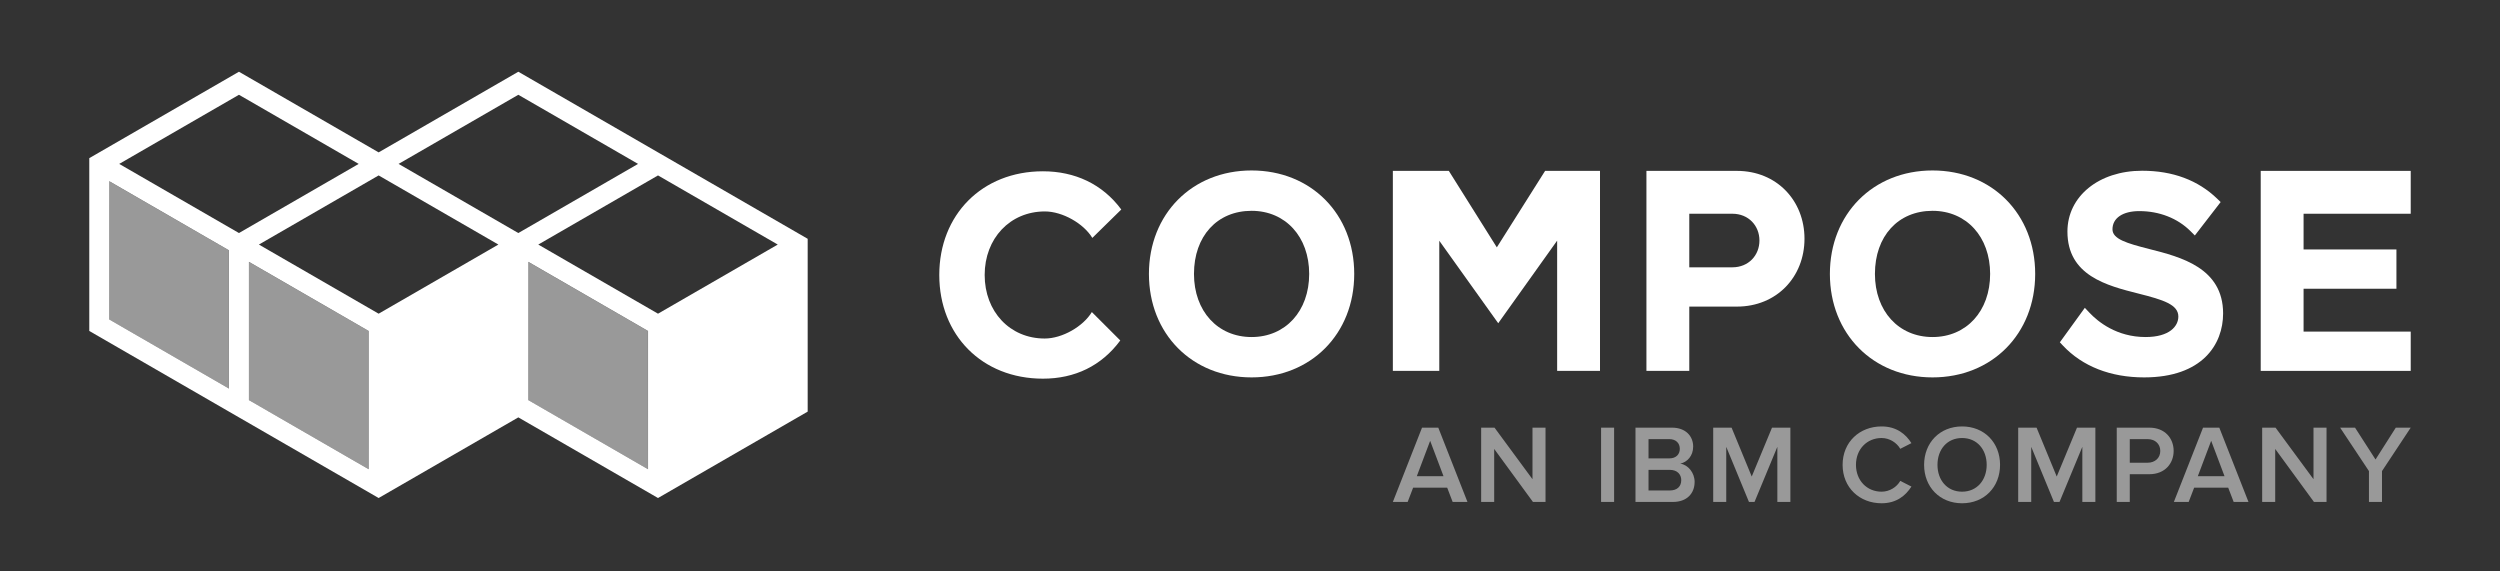 <?xml version="1.0" standalone="no"?>
<!DOCTYPE svg PUBLIC "-//W3C//DTD SVG 1.1//EN" "http://www.w3.org/Graphics/SVG/1.1/DTD/svg11.dtd">
<svg width="100%" height="100%" viewBox="0 0 700 160" version="1.1" xmlns="http://www.w3.org/2000/svg" xmlns:xlink="http://www.w3.org/1999/xlink" xml:space="preserve" style="fill-rule:evenodd;clip-rule:evenodd;stroke-linejoin:round;stroke-miterlimit:1.414;">
    <rect x="0" y="0" width="700" height="160" fill="#333333" stroke="none"/>
    <g id="Layer 1" transform="matrix(1,0,0,1,25,19.086)">
        <path d="M325.442,75.285C315.946,75.285 309.313,68.018 309.313,57.614C309.313,47.045 315.795,39.944 325.442,39.944C334.938,39.944 341.571,47.21 341.571,57.614C341.571,68.018 334.938,75.285 325.442,75.285M325.442,28.643C308.788,28.643 296.7,40.827 296.7,57.614C296.7,74.401 308.788,86.586 325.442,86.586C342.096,86.586 354.183,74.401 354.183,57.614C354.183,40.827 342.096,28.643 325.442,28.643" style="fill:white;fill-rule:nonzero;"/>
        <path d="M394.112,50.175L380.672,28.761L365,28.761L365,84.761L378,84.761L378,48.323L394.501,71.418L411,48.29L411,84.761L423,84.761L423,28.761L407.626,28.761L394.112,50.175Z" style="fill:white;fill-rule:nonzero;"/>
        <path d="M460.059,55.761L448,55.761L448,40.761L460.059,40.761C464.596,40.761 467.644,44.119 467.644,48.261C467.644,52.404 464.596,55.761 460.059,55.761M461.336,28.761L436,28.761L436,84.761L448,84.761L448,66.761L461.336,66.761C472.477,66.761 480.257,58.445 480.257,47.761C480.257,37.077 472.477,28.761 461.336,28.761" style="fill:white;fill-rule:nonzero;"/>
        <path d="M516.109,75.285C506.613,75.285 499.98,68.018 499.98,57.614C499.98,47.045 506.462,39.944 516.109,39.944C525.605,39.944 532.238,47.21 532.238,57.614C532.238,68.018 525.605,75.285 516.109,75.285M516.109,28.643C499.455,28.643 487.368,40.827 487.368,57.614C487.368,74.401 499.455,86.586 516.109,86.586C532.763,86.586 544.851,74.401 544.851,57.614C544.851,40.827 532.763,28.643 516.109,28.643" style="fill:white;fill-rule:nonzero;"/>
        <path d="M576.87,50.658C570.413,49.021 566.493,47.831 566.493,45.118C566.493,41.975 569.369,40.023 573.998,40.023C579.617,40.023 584.709,42.014 588.335,45.629L589.555,46.846L596.784,37.489L595.811,36.55C590.427,31.356 583.356,28.722 574.796,28.722C562.677,28.722 553.88,35.886 553.88,45.755C553.88,58.092 564.92,60.88 573.792,63.122C580.726,64.873 584.937,66.181 584.937,69.553C584.937,72.197 582.532,75.285 575.755,75.285C567.667,75.285 562.421,70.996 560.014,68.439L558.755,67.103L551.759,76.761L552.612,77.67C558.091,83.503 565.956,86.586 575.355,86.586C591.66,86.586 597.47,77.334 597.47,68.677C597.47,55.883 585.564,52.863 576.87,50.658" style="fill:white;fill-rule:nonzero;"/>
        <path d="M650,40.761L650,28.761L608,28.761L608,84.761L650,84.761L650,73.761L620,73.761L620,61.761L646,61.761L646,50.761L620,50.761L620,40.761L650,40.761Z" style="fill:white;fill-rule:nonzero;"/>
        <path d="M238,57.939C238,74.727 249.949,86.941 267.019,86.941C275.946,86.941 283.408,83.379 288.677,76.244L280.717,68.288C278.294,72.318 272.444,75.701 267.518,75.701C257.756,75.701 250.707,68.148 250.707,57.909C250.707,47.67 257.81,40.116 267.571,40.116C272.497,40.116 278.428,43.499 280.851,47.53L288.958,39.574C283.688,32.438 275.944,28.876 267.017,28.876C249.947,28.876 238,41.091 238,57.878L238,57.939Z" style="fill:white;fill-rule:nonzero;"/>
        <g>
            <path d="M385.889,121.454L377.72,100.658L373.168,100.658L365,121.454L369.146,121.454L370.674,117.463L380.215,117.463L381.742,121.454L385.889,121.454ZM379.186,114.252L371.703,114.252L375.444,104.337L379.186,114.252Z" style="fill:white;fill-opacity:0.502;fill-rule:nonzero;"/>
            <path d="M407.745,121.454L407.745,100.658L404.097,100.658L404.097,115.094L393.465,100.658L389.724,100.658L389.724,121.454L393.372,121.454L393.372,106.613L404.222,121.454L407.745,121.454Z" style="fill:white;fill-opacity:0.502;fill-rule:nonzero;"/>
            <rect x="423.303" y="100.658" width="3.648" height="20.796" style="fill:white;fill-opacity:0.502;fill-rule:nonzero;"/>
            <path d="M443.444,121.454C447.341,121.454 449.493,119.053 449.493,115.842C449.493,113.285 447.684,111.072 445.471,110.729C447.404,110.323 449.087,108.577 449.087,105.958C449.087,103.028 446.967,100.658 443.163,100.658L432.937,100.658L432.937,121.454L443.444,121.454ZM442.415,109.263L436.585,109.263L436.585,103.869L442.415,103.869C444.286,103.869 445.346,105.023 445.346,106.582C445.346,108.141 444.286,109.263 442.415,109.263M442.571,118.243L436.585,118.243L436.585,112.475L442.571,112.475C444.66,112.475 445.751,113.784 445.751,115.343C445.751,117.151 444.566,118.243 442.571,118.243" style="fill:white;fill-opacity:0.502;fill-rule:nonzero;"/>
            <path d="M476.306,121.454L476.306,100.658L471.162,100.658L465.487,114.345L459.844,100.658L454.699,100.658L454.699,121.454L458.347,121.454L458.347,106.021L464.708,121.454L466.267,121.454L472.658,106.021L472.658,121.454L476.306,121.454Z" style="fill:white;fill-opacity:0.502;fill-rule:nonzero;"/>
            <path d="M501.841,121.828C506.05,121.828 508.607,119.646 510.197,117.151L507.079,115.561C506.081,117.307 504.086,118.585 501.841,118.585C497.725,118.585 494.67,115.436 494.67,111.072C494.67,106.707 497.725,103.558 501.841,103.558C504.086,103.558 506.081,104.867 507.079,106.582L510.197,104.992C508.638,102.497 506.05,100.315 501.841,100.315C495.699,100.315 490.929,104.68 490.929,111.072C490.929,117.463 495.699,121.828 501.841,121.828" style="fill:white;fill-opacity:0.502;fill-rule:nonzero;"/>
            <path d="M524.383,121.828C530.619,121.828 535.015,117.276 535.015,111.072C535.015,104.867 530.619,100.315 524.383,100.315C518.147,100.315 513.751,104.867 513.751,111.072C513.751,117.276 518.147,121.828 524.383,121.828M524.383,118.585C520.174,118.585 517.493,115.343 517.493,111.072C517.493,106.769 520.174,103.558 524.383,103.558C528.561,103.558 531.273,106.769 531.273,111.072C531.273,115.343 528.561,118.585 524.383,118.585" style="fill:white;fill-opacity:0.502;fill-rule:nonzero;"/>
            <path d="M561.703,121.454L561.703,100.658L556.559,100.658L550.884,114.345L545.241,100.658L540.096,100.658L540.096,121.454L543.744,121.454L543.744,106.021L550.105,121.454L551.664,121.454L558.055,106.021L558.055,121.454L561.703,121.454Z" style="fill:white;fill-opacity:0.502;fill-rule:nonzero;"/>
            <path d="M571.337,121.454L571.337,113.691L576.824,113.691C581.158,113.691 583.621,110.698 583.621,107.174C583.621,103.651 581.189,100.658 576.824,100.658L567.689,100.658L567.689,121.454L571.337,121.454ZM576.325,110.479L571.337,110.479L571.337,103.869L576.325,103.869C578.383,103.869 579.88,105.179 579.88,107.174C579.88,109.17 578.383,110.479 576.325,110.479" style="fill:white;fill-opacity:0.502;fill-rule:nonzero;"/>
            <path d="M604.573,121.454L596.405,100.658L591.852,100.658L583.683,121.454L587.831,121.454L589.358,117.463L598.899,117.463L600.426,121.454L604.573,121.454ZM597.87,114.252L590.387,114.252L594.128,104.337L597.87,114.252Z" style="fill:white;fill-opacity:0.502;fill-rule:nonzero;"/>
            <path d="M626.429,121.454L626.429,100.658L622.781,100.658L622.781,115.094L612.149,100.658L608.408,100.658L608.408,121.454L612.056,121.454L612.056,106.613L622.906,121.454L626.429,121.454Z" style="fill:white;fill-opacity:0.502;fill-rule:nonzero;"/>
            <path d="M641.956,121.454L641.956,112.818L650,100.658L645.822,100.658L640.147,109.575L634.411,100.658L630.233,100.658L638.308,112.818L638.308,121.454L641.956,121.454Z" style="fill:white;fill-opacity:0.502;fill-rule:nonzero;"/>
        </g>
        <g transform="matrix(1.341,0,0,1.341,-0,1)">
            <path d="M89.583,72.169L60.417,89.008L29.167,70.966L29.167,70.966L0,54.126L0,18.042L31.25,0L60.416,16.839L89.582,0L120.832,18.042C120.832,18.042 150,34.882 150,34.882L150,70.966L118.75,89.008L89.583,72.169ZM91.666,68.561L91.667,39.692L116.667,54.127L116.668,82.996L91.666,68.561L91.666,68.561ZM33.333,68.561L33.333,39.692L58.334,54.127L58.335,82.996L33.333,68.561L33.333,68.561ZM4.166,51.721L4.166,22.852L29.167,37.287L29.168,66.156L4.166,51.721L4.166,51.721ZM60.417,21.65L85.418,36.085L60.417,50.519L35.415,36.085L60.417,21.65L60.417,21.65ZM118.75,21.65L143.751,36.085L118.75,50.519L93.748,36.085L118.75,21.65L118.75,21.65ZM31.25,4.81L56.251,19.245L31.25,33.679L6.248,19.245L31.25,4.81L31.25,4.81ZM89.582,4.81L114.583,19.245L89.582,33.679L64.58,19.245L89.582,4.81L89.582,4.81Z" style="fill:white;"/>
        </g>
        <g transform="matrix(-0.67,-1.16,1.16,-0.67,20.931,109.813)">
            <path d="M31.229,4.807L56.246,19.251L31.229,33.694L6.211,19.251L31.229,4.807L31.229,4.807Z" style="fill:white;fill-opacity:0.502;"/>
        </g>
        <g transform="matrix(-0.67,-1.16,1.16,-0.67,60.04,132.394)">
            <path d="M31.229,4.807L56.246,19.251L31.229,33.694L6.211,19.251L31.229,4.807L31.229,4.807Z" style="fill:white;fill-opacity:0.502;"/>
        </g>
        <g transform="matrix(-0.67,-1.16,1.16,-0.67,138.258,132.394)">
            <path d="M31.229,4.807L56.246,19.251L31.229,33.694L6.211,19.251L31.229,4.807L31.229,4.807Z" style="fill:white;fill-opacity:0.502;"/>
        </g>
    </g>
</svg>
